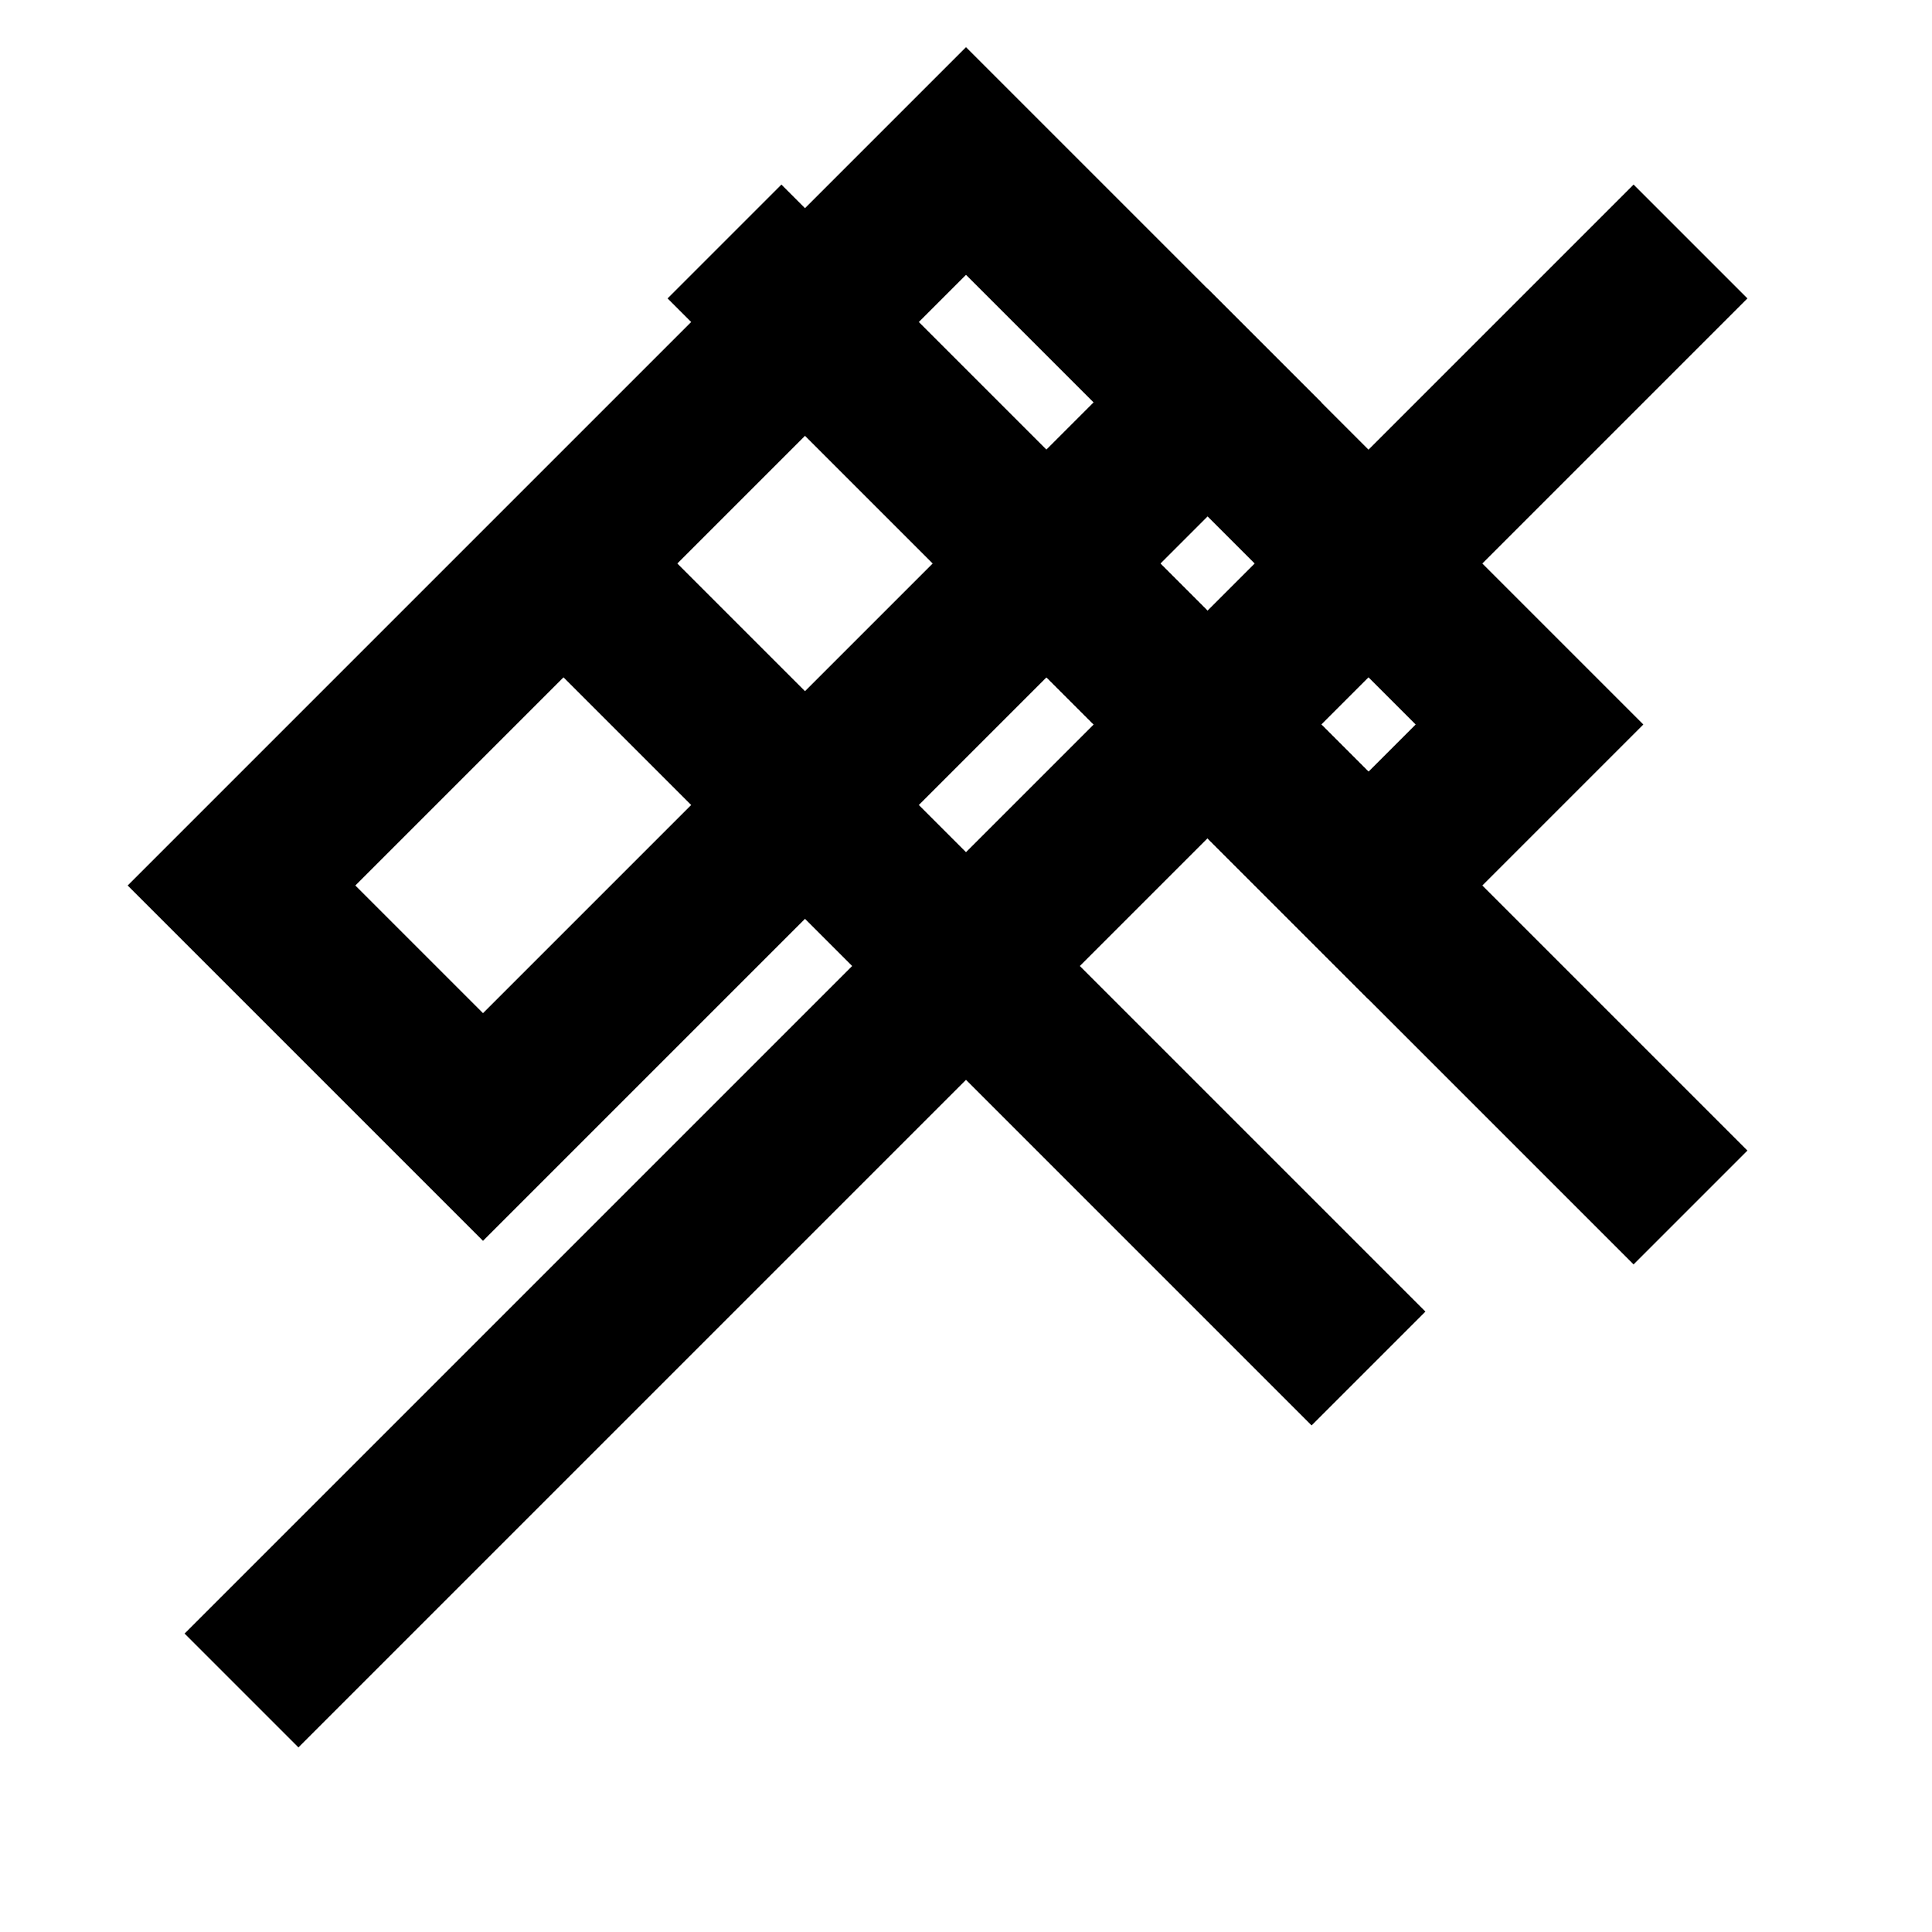 <svg xmlns="http://www.w3.org/2000/svg" width="24" height="24" viewBox="0 0 24 24" fill="none" stroke="#000" stroke-width="2">
  <path d="M3 21l18-18M9 3l12 12M7 7l10 10"/>
  <path d="M12 2l3 3-9 9-3-3 9-9z"/>
  <path d="M15 5l4 4-2 2-4-4 2-2z"/>
</svg>
